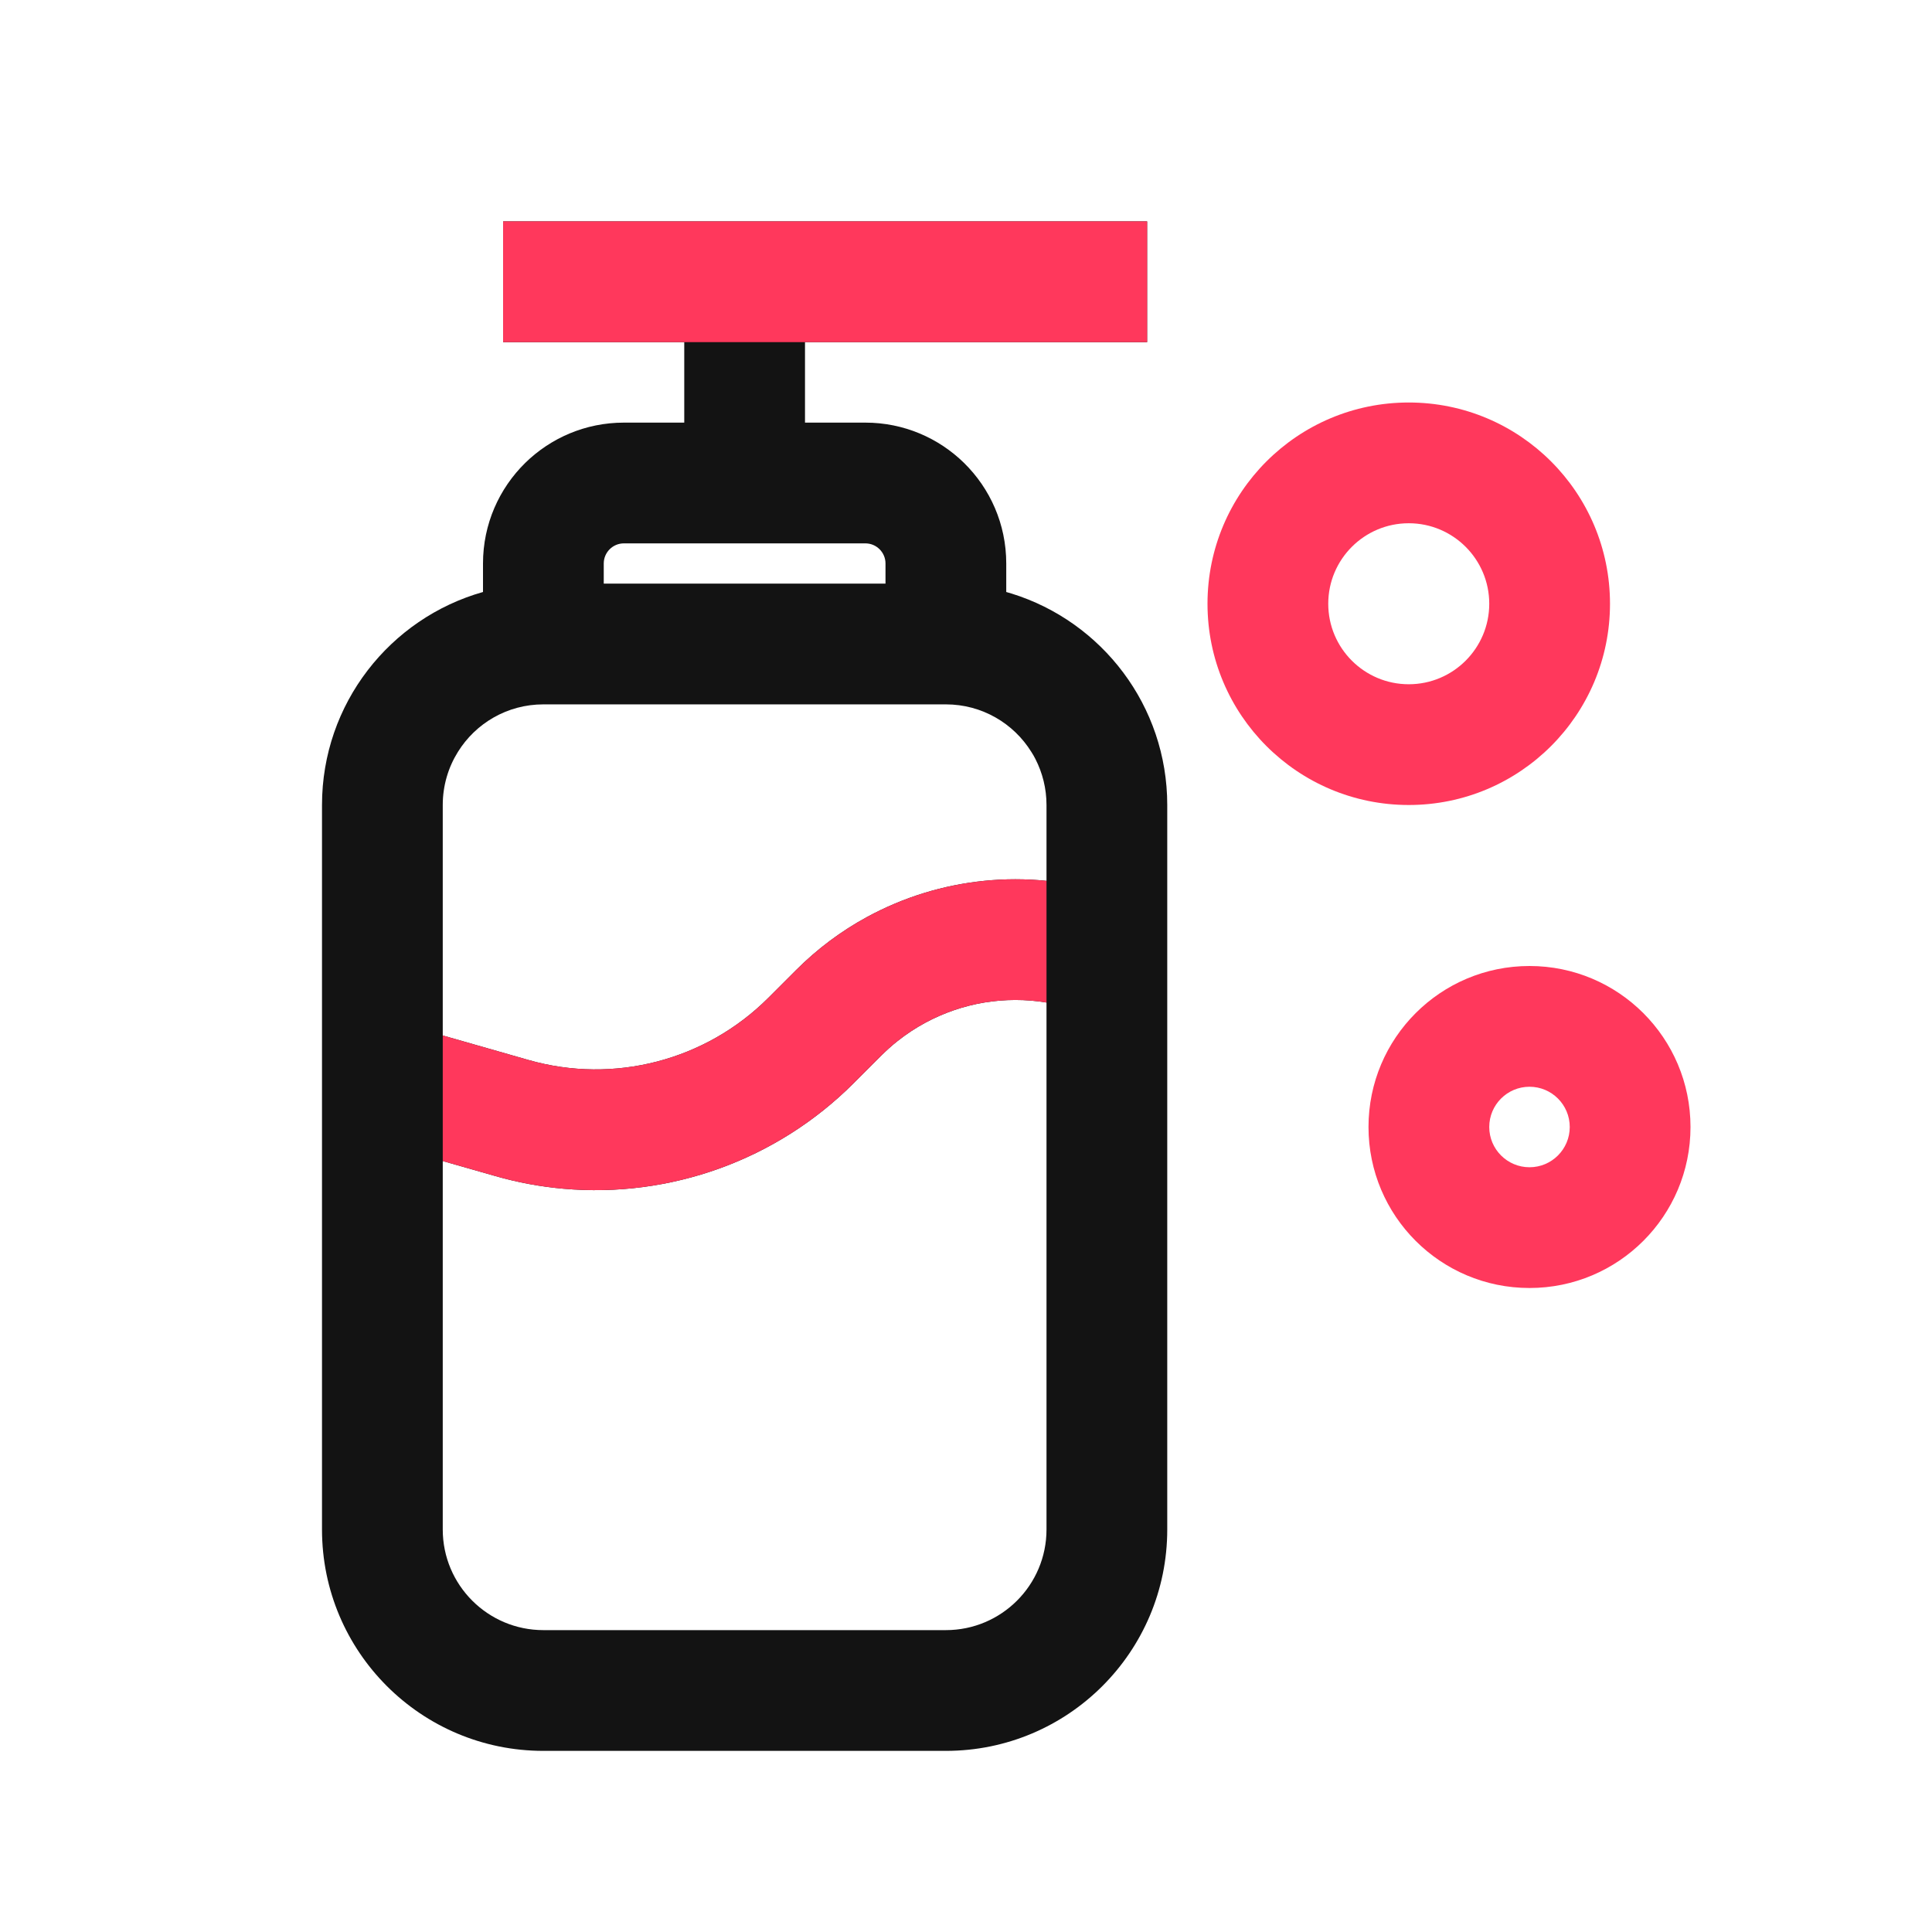 <svg width="24" height="24" viewBox="0 0 24 24" fill="none" xmlns="http://www.w3.org/2000/svg">
<path fill-rule="evenodd" clip-rule="evenodd" d="M10 4.25V5.25H10.75C11.227 5.25 11.659 5.441 11.975 5.75C12.299 6.068 12.5 6.51 12.5 7V7.354C12.523 7.36 12.545 7.367 12.568 7.374C13.687 7.722 14.5 8.766 14.5 10V19C14.5 20.519 13.269 21.75 11.75 21.75H6.75C5.231 21.75 4 20.519 4 19V10C4 8.741 4.846 7.68 6 7.354V7C6 6.51 6.201 6.068 6.525 5.75C6.841 5.441 7.273 5.25 7.75 5.25H8.5V4.25H6.25V2.75H14.25V4.25H10ZM7.5 7V7.25H11V7C11 6.862 10.888 6.75 10.75 6.75H7.75C7.612 6.75 7.5 6.862 7.5 7ZM12.812 9.341C12.592 8.986 12.198 8.75 11.75 8.75H6.75C6.301 8.75 5.908 8.986 5.688 9.341C5.569 9.532 5.5 9.758 5.5 10V12.863L6.567 13.168C7.625 13.47 8.764 13.175 9.543 12.397L9.889 12.051C10.154 11.786 10.451 11.565 10.769 11.392C11.223 11.145 11.719 10.993 12.227 10.942C12.483 10.916 12.742 10.916 13 10.942V10C13 9.794 12.95 9.6 12.862 9.428C12.847 9.398 12.83 9.369 12.812 9.341ZM11.149 12.933C11.079 12.988 11.013 13.048 10.949 13.111L10.603 13.457C9.645 14.415 8.321 14.884 7 14.767C6.717 14.742 6.434 14.69 6.155 14.61L5.5 14.423V19C5.5 19.69 6.06 20.25 6.75 20.25H11.75C12.44 20.25 13 19.69 13 19V12.454C12.742 12.411 12.481 12.412 12.226 12.454C11.974 12.496 11.728 12.58 11.5 12.702C11.377 12.768 11.26 12.845 11.149 12.933Z" fill="#131313"/>
<path d="M6.25 4.25H14.25V2.75H6.25V4.25Z" fill="#FF385C"/>
<path fill-rule="evenodd" clip-rule="evenodd" d="M17.5 10C18.881 10 20 8.881 20 7.5C20 6.119 18.881 5 17.5 5C16.119 5 15 6.119 15 7.5C15 8.881 16.119 10 17.5 10ZM17.5 8.5C18.052 8.5 18.5 8.052 18.5 7.5C18.5 6.948 18.052 6.5 17.5 6.5C16.948 6.5 16.5 6.948 16.5 7.5C16.5 8.052 16.948 8.5 17.5 8.5Z" fill="#FF385C"/>
<path fill-rule="evenodd" clip-rule="evenodd" d="M19 16C20.105 16 21 15.105 21 14C21 12.895 20.105 12 19 12C17.895 12 17 12.895 17 14C17 15.105 17.895 16 19 16ZM19 14.5C19.276 14.5 19.5 14.276 19.5 14C19.5 13.724 19.276 13.5 19 13.5C18.724 13.5 18.5 13.724 18.5 14C18.5 14.276 18.724 14.5 19 14.5Z" fill="#FF385C"/>
<path d="M13 10.942V12.454C12.742 12.411 12.481 12.412 12.226 12.454C11.974 12.496 11.728 12.58 11.5 12.702C11.377 12.768 11.26 12.845 11.149 12.933C11.079 12.988 11.013 13.048 10.949 13.111L10.603 13.457C9.645 14.415 8.321 14.884 7 14.767C6.717 14.742 6.434 14.69 6.155 14.61L5.5 14.423V12.863L6.567 13.168C7.625 13.47 8.764 13.175 9.543 12.397L9.889 12.051C10.154 11.786 10.451 11.565 10.769 11.392C11.223 11.145 11.719 10.993 12.227 10.942C12.483 10.916 12.742 10.916 13 10.942Z" fill="#FF385C"/>
</svg>
